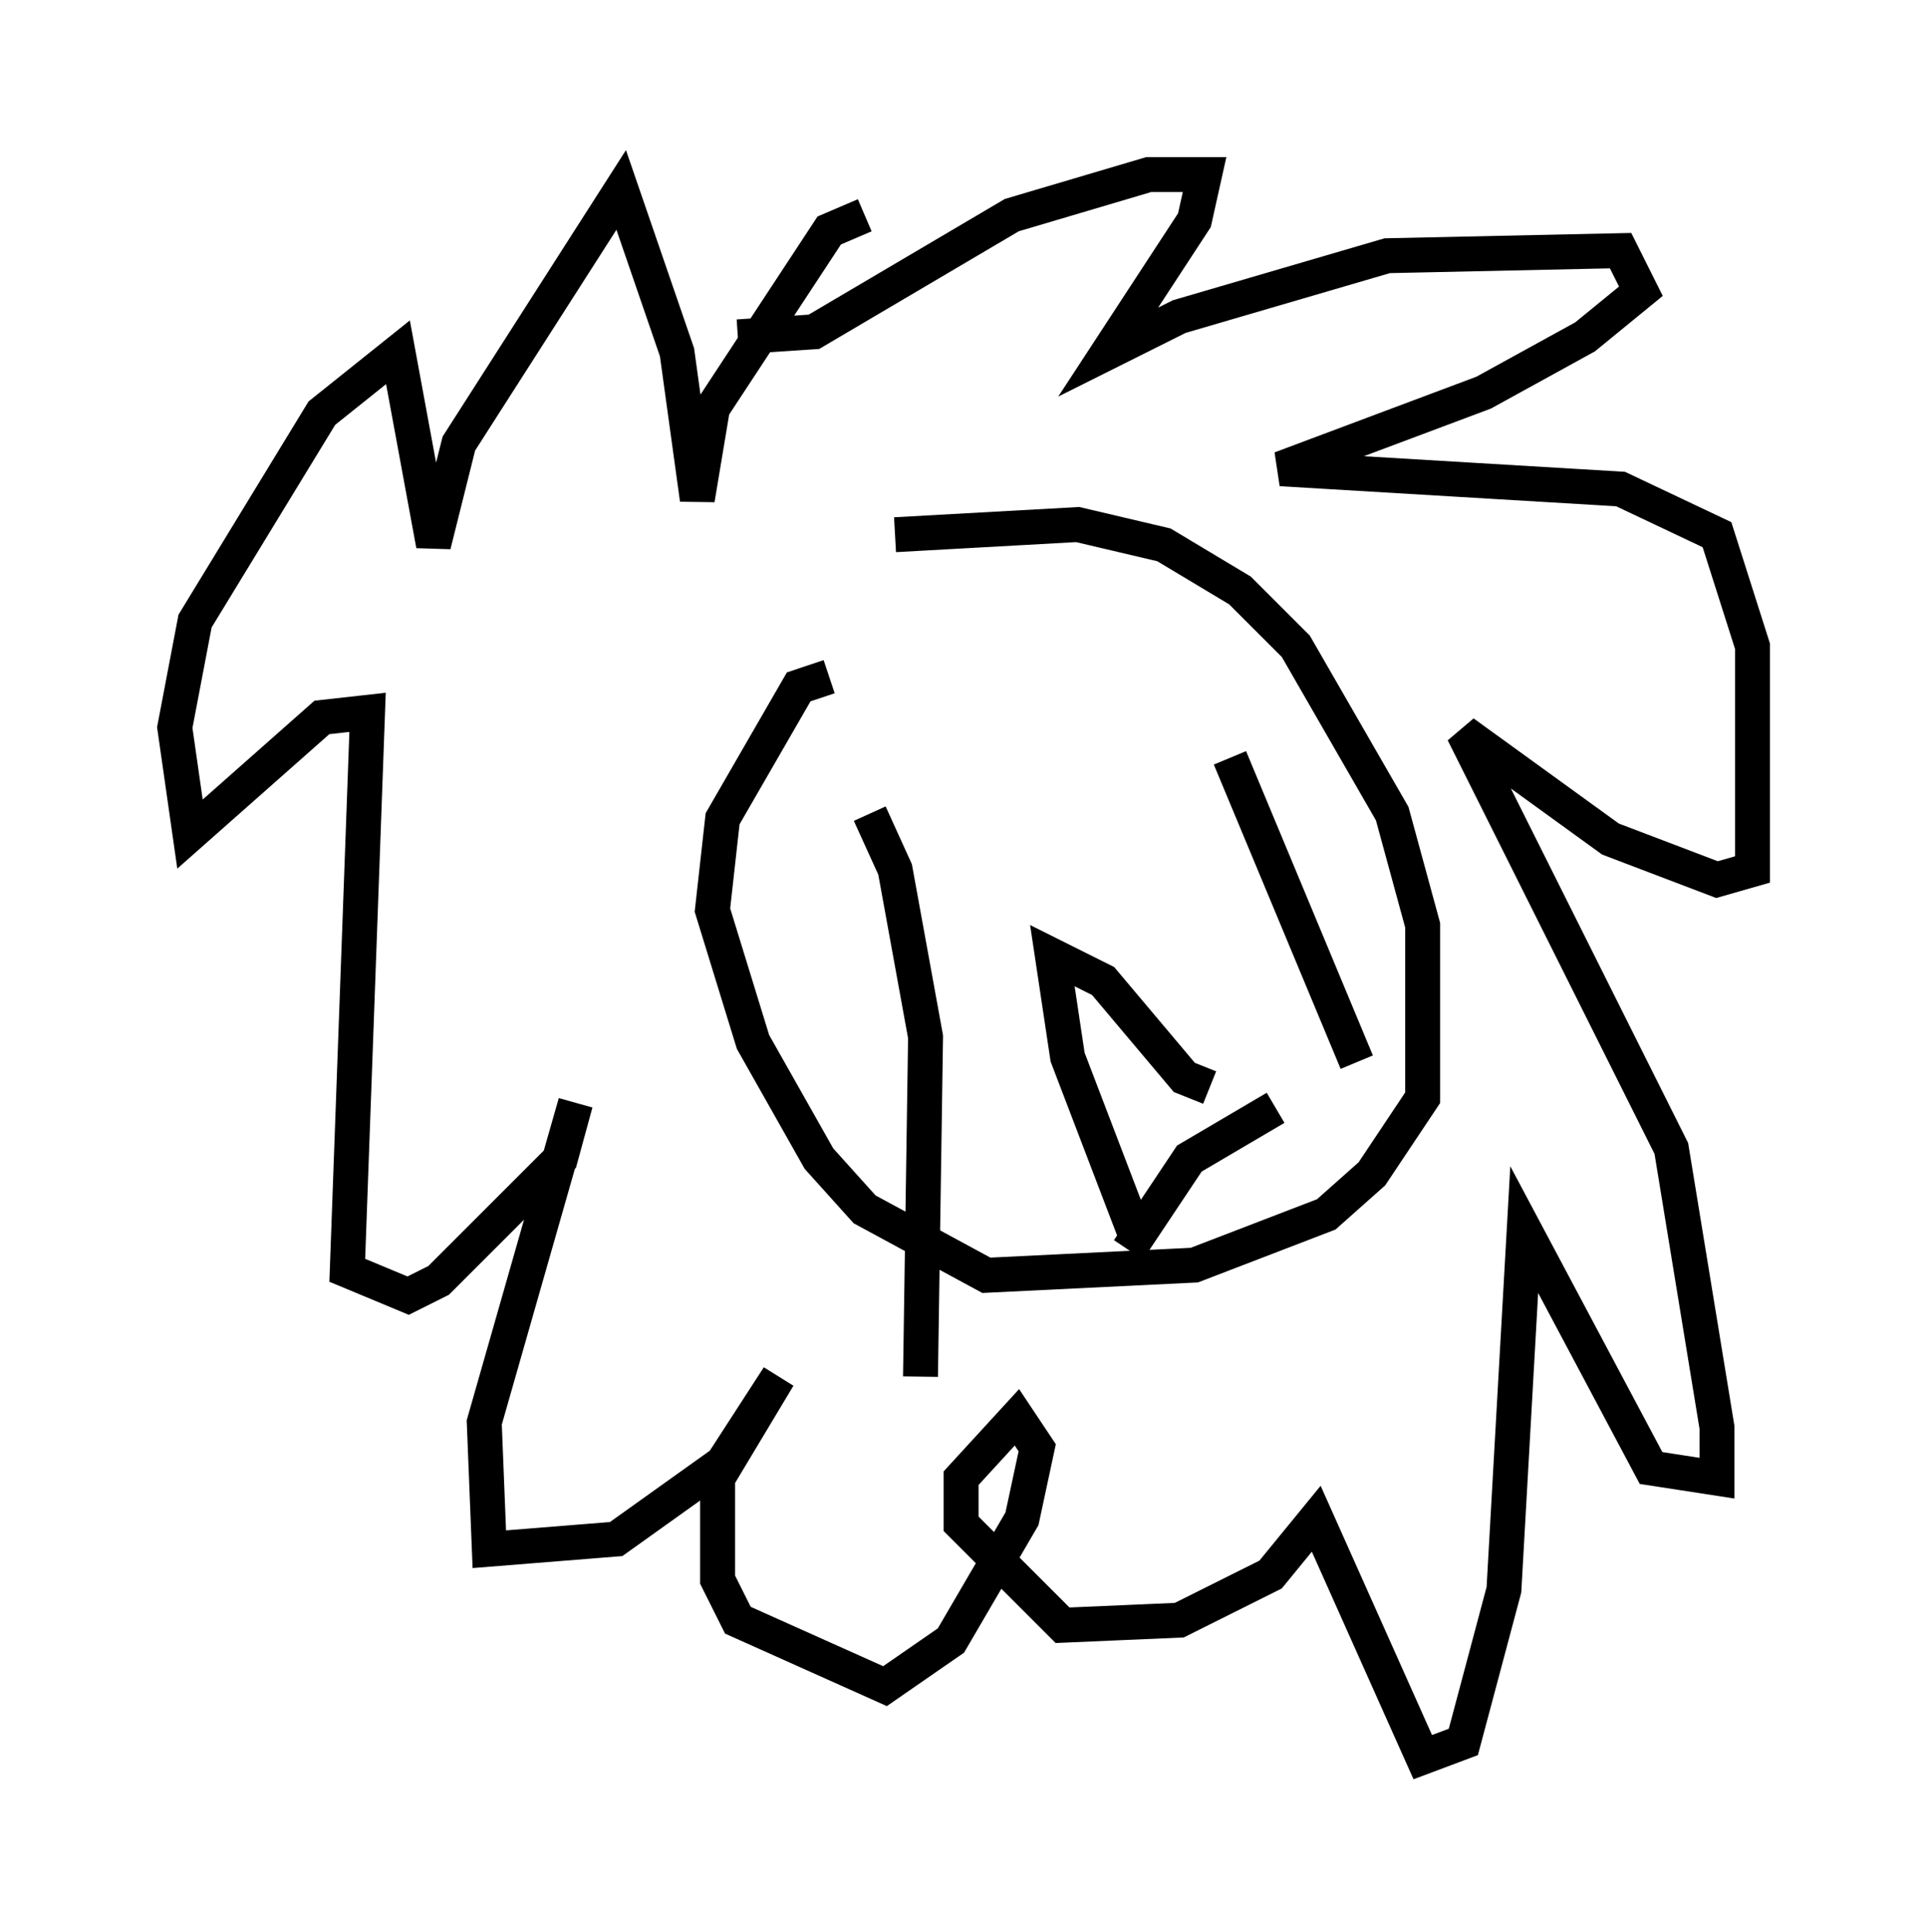 <?xml version="1.0" encoding="utf-8" ?>
<svg baseProfile="full" height="55.318" version="1.1" width="55.173" xmlns="http://www.w3.org/2000/svg" xmlns:ev="http://www.w3.org/2001/xml-events" xmlns:xlink="http://www.w3.org/1999/xlink"><defs /><rect fill="white" height="55.318" width="55.173" x="0" y="0" /><path d="M20.687, 18.073 m4.939, -2.76 l5.229, -0.291 2.469, 0.581 l2.179, 1.307 1.598, 1.598 l2.76, 4.793 0.872, 3.196 l0.0, 4.939 -1.453, 2.179 l-1.307, 1.162 -3.777, 1.453 l-5.955, 0.291 -3.486, -1.888 l-1.307, -1.453 -1.888, -3.341 l-1.162, -3.777 0.291, -2.615 l2.179, -3.777 0.872, -0.291 m11.475, 2.324 l3.631, 8.715 m-13.944, -7.117 l0.726, 1.598 0.872, 4.793 l-0.145, 9.732 m8.279, -8.279 l-0.726, -0.291 -2.324, -2.76 l-1.453, -0.726 0.436, 2.905 l1.888, 4.939 m-0.145, 0.581 l1.743, -2.615 2.469, -1.453 m-15.397, -22.078 l2.179, -0.145 5.665, -3.341 l3.922, -1.162 1.598, 0.0 l-0.291, 1.307 -2.469, 3.777 l2.034, -1.017 5.955, -1.743 l6.682, -0.145 0.581, 1.162 l-1.598, 1.307 -2.905, 1.598 l-5.81, 2.179 9.732, 0.581 l2.76, 1.307 1.017, 3.196 l0.0, 6.391 -1.017, 0.291 l-3.05, -1.162 -4.212, -3.05 l5.955, 11.911 1.307, 7.989 l0.0, 1.453 -1.888, -0.291 l-3.631, -6.827 -0.581, 10.313 l-1.162, 4.358 -1.162, 0.436 l-3.05, -6.827 -1.307, 1.598 l-2.615, 1.307 -3.341, 0.145 l-2.905, -2.905 0.0, -1.307 l1.598, -1.743 0.581, 0.872 l-0.436, 2.034 -2.034, 3.486 l-1.888, 1.307 -4.212, -1.888 l-0.581, -1.162 0.0, -2.905 l1.743, -2.905 -1.598, 2.469 l-3.05, 2.179 -3.631, 0.291 l-0.145, -3.631 2.615, -9.151 l-0.436, 1.598 -3.486, 3.486 l-0.872, 0.436 -1.743, -0.726 l0.581, -15.978 -1.307, 0.145 l-3.777, 3.341 -0.436, -3.05 l0.581, -3.05 3.631, -5.955 l2.179, -1.743 1.017, 5.52 l0.726, -2.905 4.648, -7.263 l1.598, 4.648 0.581, 4.212 l0.436, -2.615 3.341, -5.084 l1.017, -0.436 " fill="none" stroke="black" stroke-width="1" /></svg>